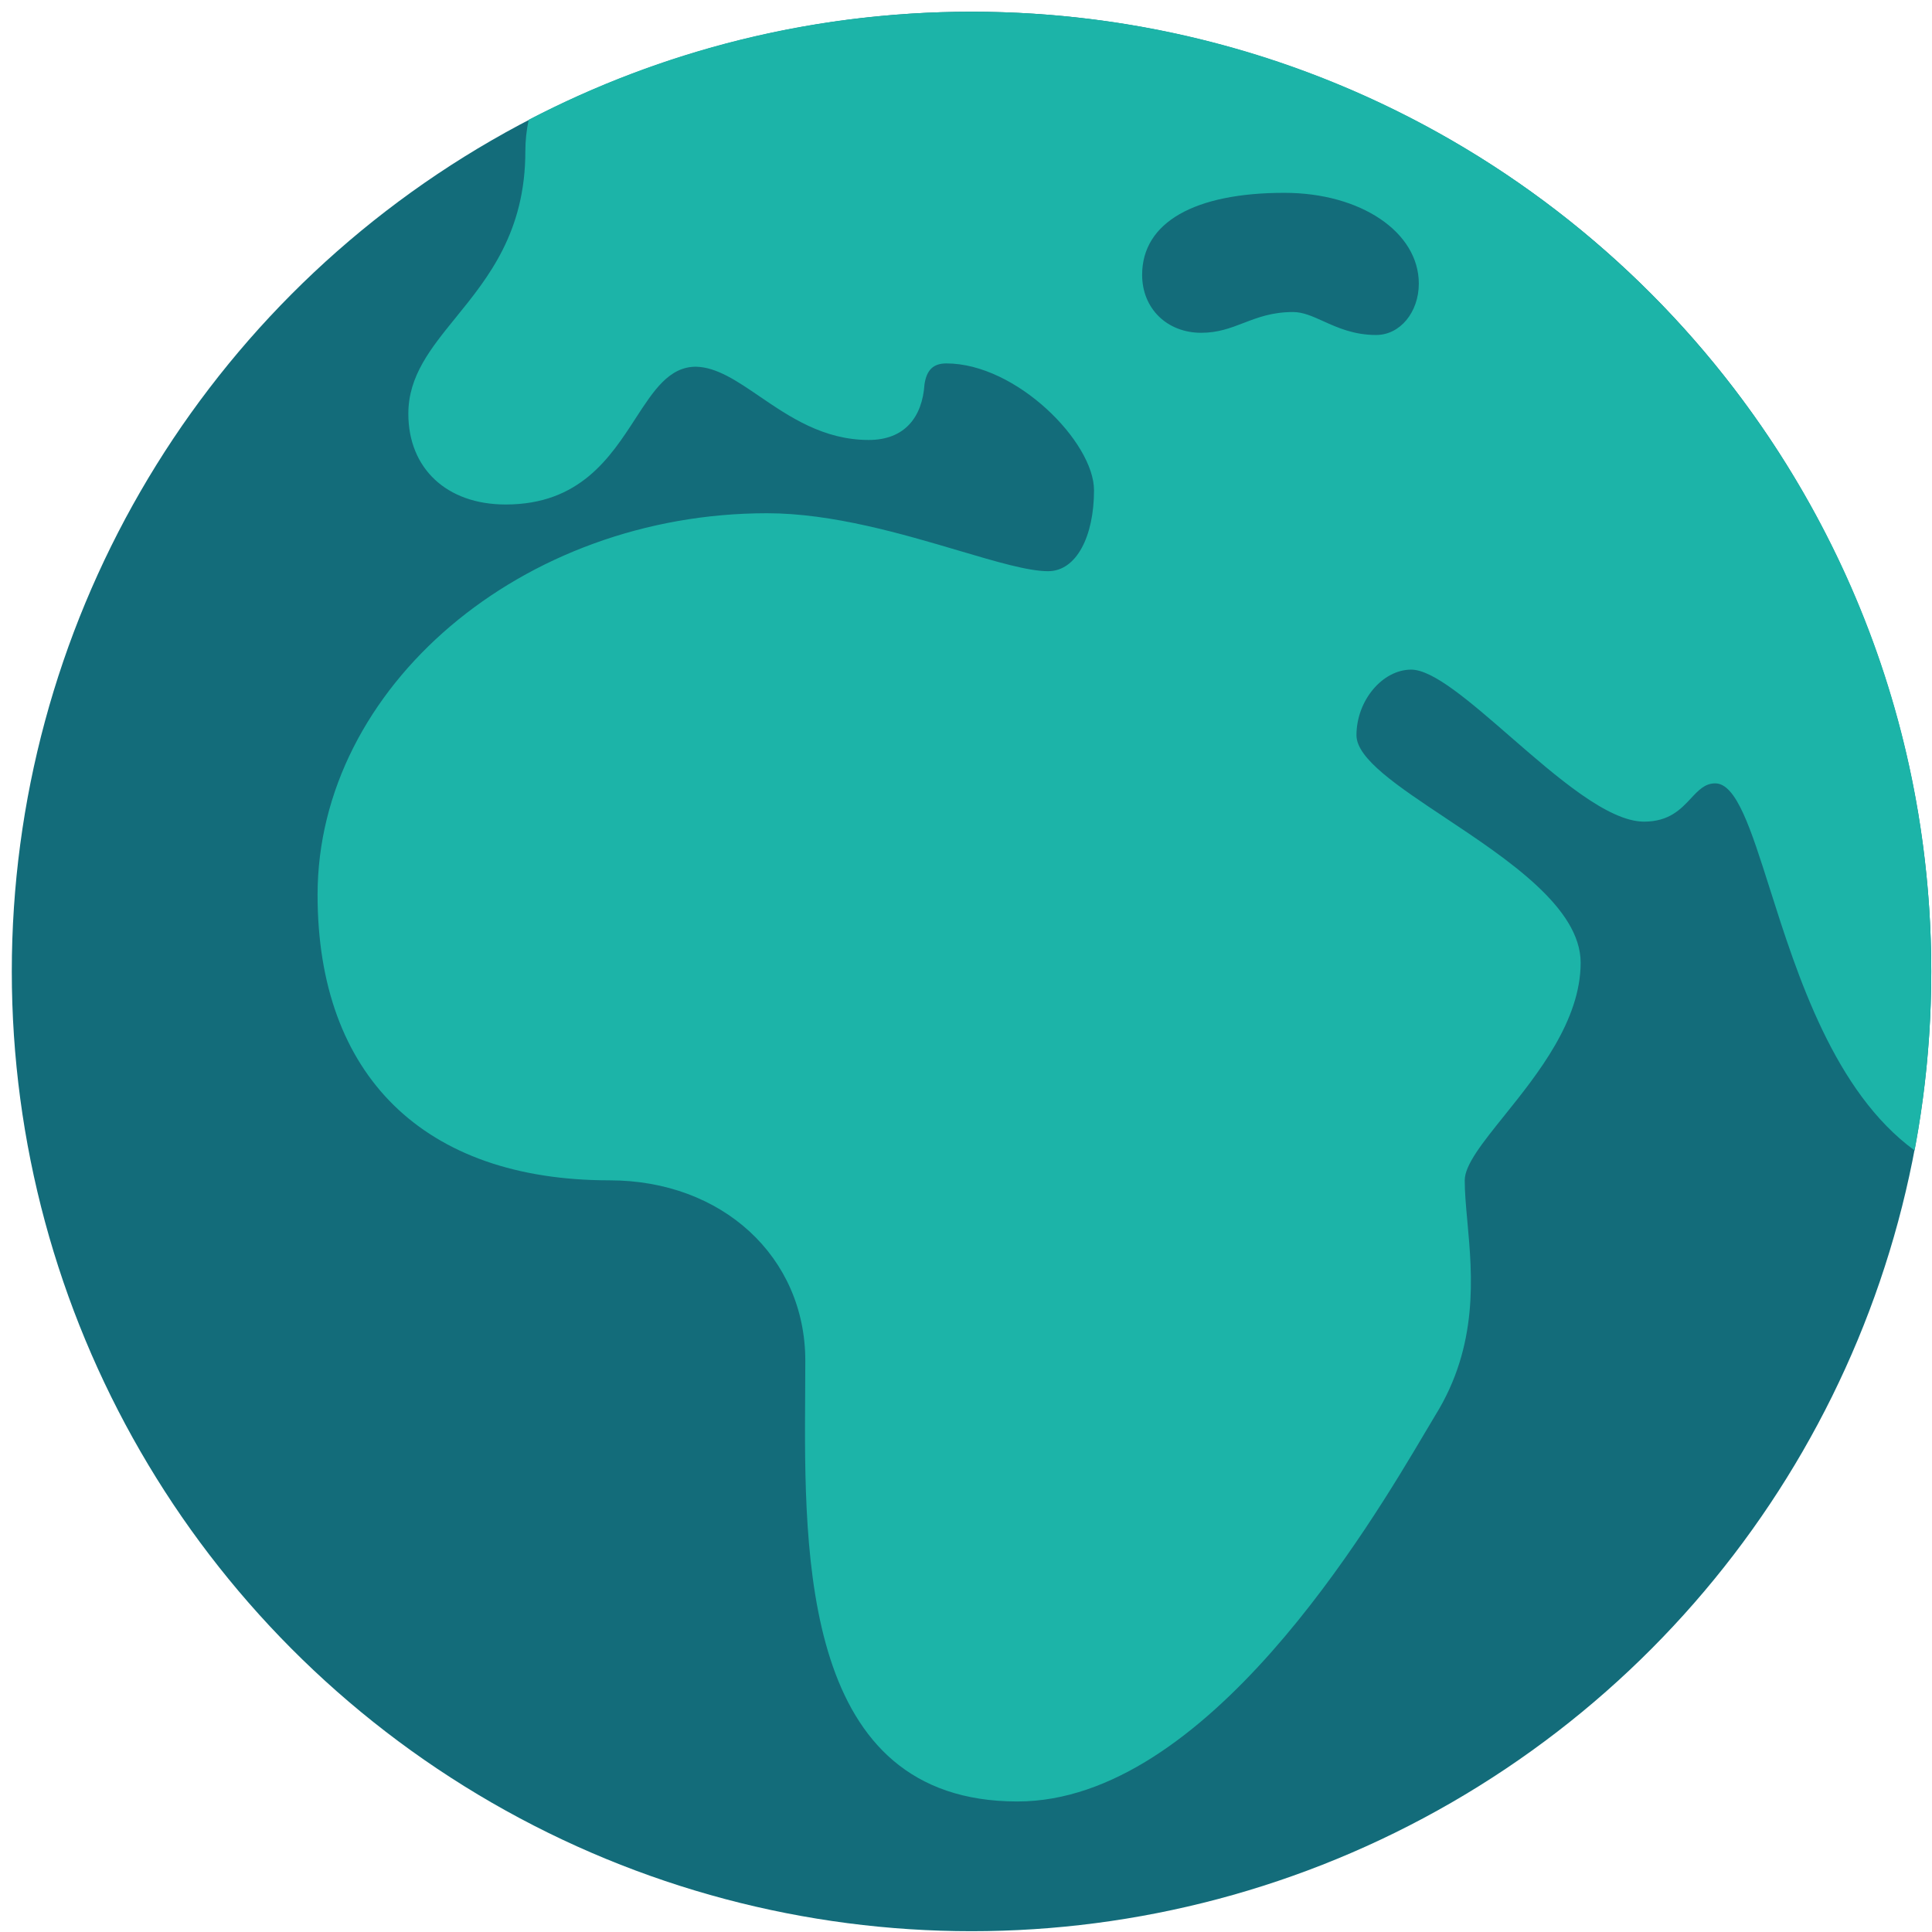 <svg width="161" height="161" viewBox="0 0 161 161" fill="none" xmlns="http://www.w3.org/2000/svg">
<circle cx="80.961" cy="80.955" r="79.978" fill="#136C7A"/>
<path fill-rule="evenodd" clip-rule="evenodd" d="M118.817 119.271C114.141 127.17 100.552 150.123 84.788 150.123C66.872 150.123 67.007 129.757 67.097 116.091C67.103 115.159 67.109 114.258 67.109 113.398C67.109 104.74 60.183 98.361 50.796 98.361C35.304 98.361 26.464 89.612 26.464 74.575C26.464 57.26 43.506 42.77 63.919 42.77C69.374 42.77 75.22 44.501 79.914 45.89C83.063 46.822 85.694 47.6 87.34 47.6C89.709 47.6 91.168 44.684 91.168 40.856C91.168 36.847 84.697 30.285 78.865 30.285C77.771 30.285 77.224 30.832 77.042 32.017C76.86 34.751 75.402 36.664 72.394 36.664C68.622 36.664 65.787 34.73 63.308 33.039C61.416 31.748 59.731 30.598 57.996 30.559C55.757 30.559 54.467 32.549 52.96 34.872C50.847 38.129 48.309 42.041 42.139 42.041C37.218 42.041 34.028 39.034 34.028 34.477C34.028 31.33 35.891 29.037 37.989 26.454C40.689 23.129 43.779 19.326 43.779 12.606C43.779 11.739 43.87 10.861 44.057 9.982C55.098 4.229 67.65 0.977 80.961 0.977C125.132 0.977 160.939 36.784 160.939 80.955C160.939 86.052 160.462 91.039 159.55 95.871C152.859 90.99 149.774 81.271 147.495 74.091C145.899 69.062 144.698 65.28 142.931 65.28C142.077 65.28 141.537 65.858 140.917 66.523C140.081 67.418 139.1 68.47 137.007 68.47C134.001 68.47 129.743 64.766 125.831 61.363C122.509 58.474 119.437 55.802 117.596 55.802C115.226 55.802 113.039 58.354 113.039 61.27C113.039 63.228 116.49 65.524 120.426 68.141C125.647 71.613 131.721 75.653 131.721 80.225C131.721 85.05 128.144 89.504 125.343 92.99C123.542 95.234 122.061 97.077 122.061 98.361C122.061 99.384 122.167 100.544 122.283 101.811C122.693 106.298 123.225 112.126 119.601 117.954C119.377 118.326 119.115 118.768 118.817 119.271ZM103.633 26.915C104.798 26.467 106.006 26.002 107.753 26.002C108.582 26.002 109.377 26.361 110.278 26.768C111.458 27.301 112.82 27.916 114.679 27.916C116.685 27.916 118.234 26.002 118.234 23.633C118.234 19.349 113.404 16.069 107.025 16.069C99.552 16.069 95.178 18.529 95.178 22.904C95.178 25.729 97.274 27.733 100.098 27.733C101.504 27.733 102.549 27.331 103.633 26.915Z" fill="#1CB4A8"/>
</svg>
